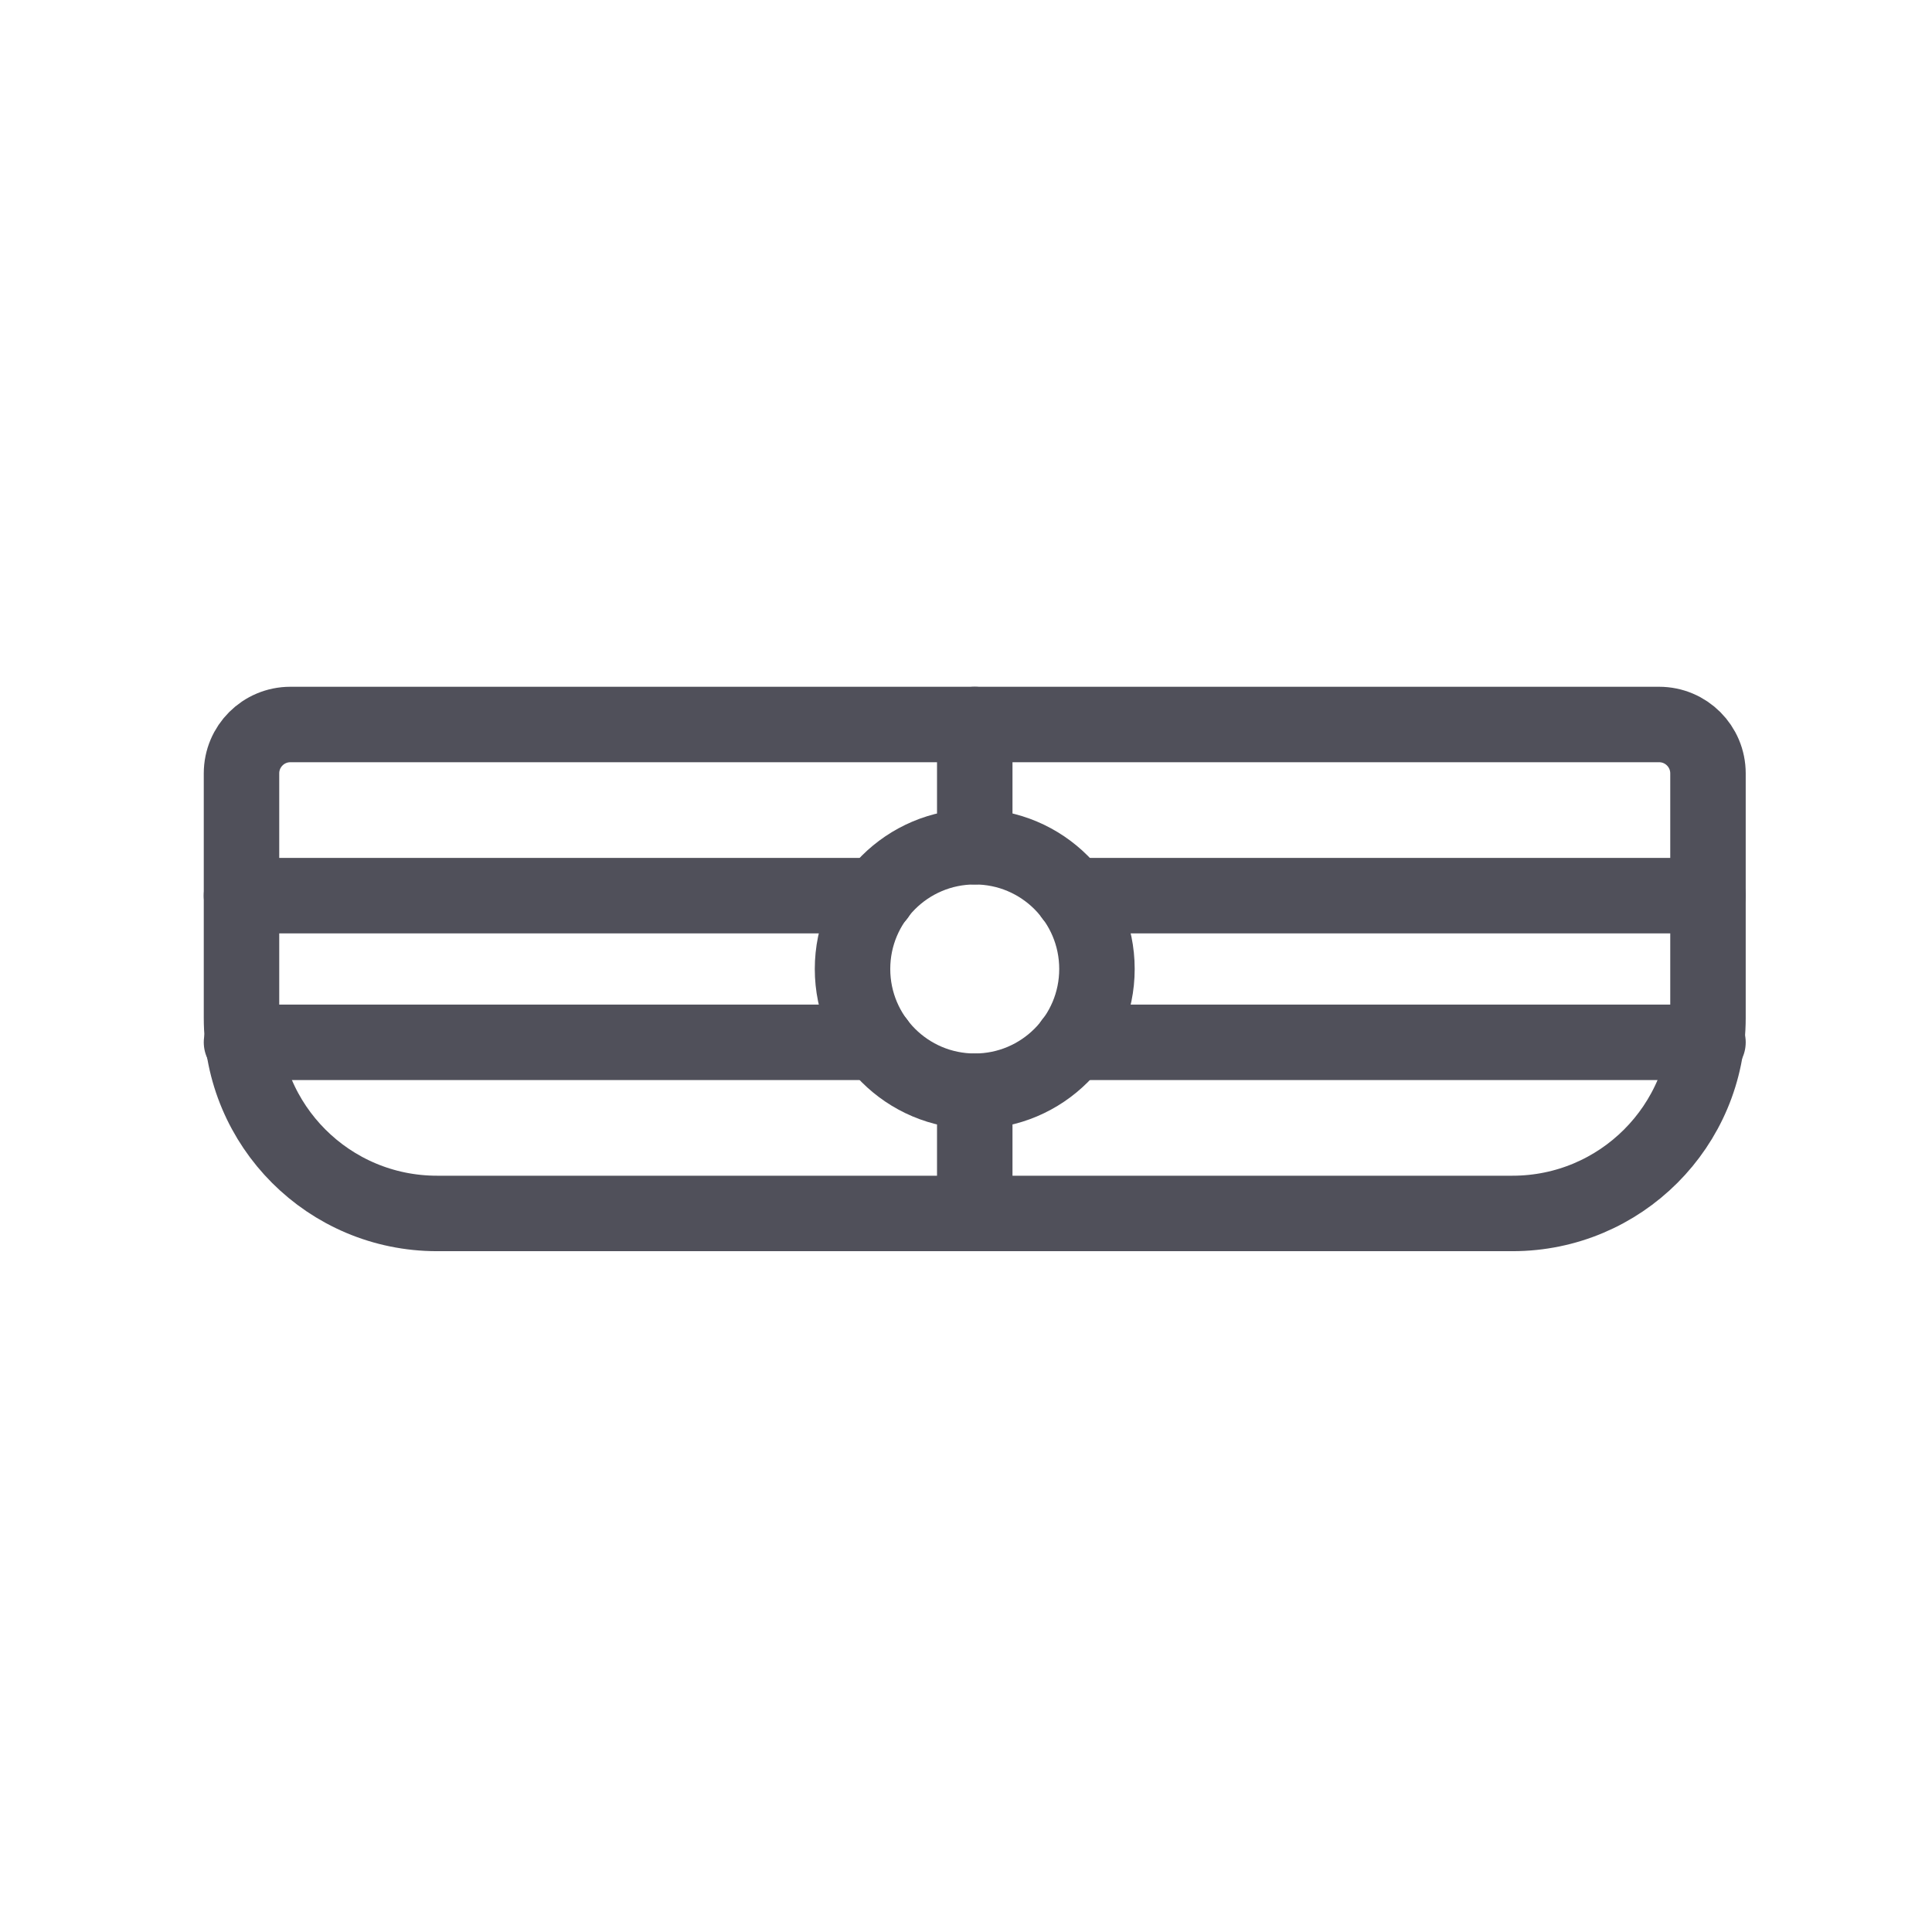 <?xml version="1.0" encoding="UTF-8"?>
<svg width="64px" height="64px" viewBox="0 0 64 64" version="1.1" xmlns="http://www.w3.org/2000/svg" xmlns:xlink="http://www.w3.org/1999/xlink">
    <title>Icons / Vehicle / Grill</title>
    <defs>
        <filter color-interpolation-filters="auto" id="filter-1">
            <feColorMatrix in="SourceGraphic" type="matrix" values="0 0 0 0 0.157 0 0 0 0 0.204 0 0 0 0 0.325 0 0 0 1 0"></feColorMatrix>
        </filter>
    </defs>
    <g id="Icons-/-Vehicle-/-Grill" stroke="none" stroke-width="1" fill="none" fill-rule="evenodd" stroke-linecap="round" stroke-linejoin="round">
        <g filter="url(#filter-1)" id="Group-32">
            <g transform="translate(8, 24)">
                <path d="M7.19693339e-05,9.718 C7.19693339e-05,13.3 2.897,16.197 6.477,16.197 L42.102,16.197 C45.682,16.197 48.579,13.3 48.579,9.718 L48.579,1.62 C48.579,0.724 47.855,0 46.96,0 L1.619,0 C0.724,0 7.19693339e-05,0.724 7.19693339e-05,1.62 L7.19693339e-05,9.718 Z" id="Stroke-391" stroke="#50505A" stroke-width="2.5"></path>
                <path d="M28.338,8.099 C28.338,10.335 26.526,12.148 24.29,12.148 C22.054,12.148 20.241,10.335 20.241,8.099 C20.241,5.862 22.054,4.049 24.29,4.049 C26.526,4.049 28.338,5.862 28.338,8.099 Z" id="Stroke-392" stroke="#50505A" stroke-width="2.5"></path>
                <line x1="24.29" y1="4.049" x2="24.29" y2="0" id="Stroke-393" stroke="#50505A" stroke-width="2.5"></line>
                <line x1="24.29" y1="12.148" x2="24.29" y2="16.197" id="Stroke-394" stroke="#50505A" stroke-width="2.5"></line>
                <line x1="21.065" y1="5.669" x2="1.79923334e-05" y2="5.669" id="Stroke-395" stroke="#50505A" stroke-width="2.5"></line>
                <line x1="27.522" y1="5.669" x2="48.579" y2="5.669" id="Stroke-396" stroke="#50505A" stroke-width="2.5"></line>
                <line x1="21.054" y1="10.528" x2="0" y2="10.528" id="Stroke-397" stroke="#50505A" stroke-width="2.5"></line>
                <line x1="27.521" y1="10.528" x2="48.579" y2="10.528" id="Stroke-398" stroke="#50505A" stroke-width="2.5"></line>
            </g>
        </g>
    </g>
</svg>
